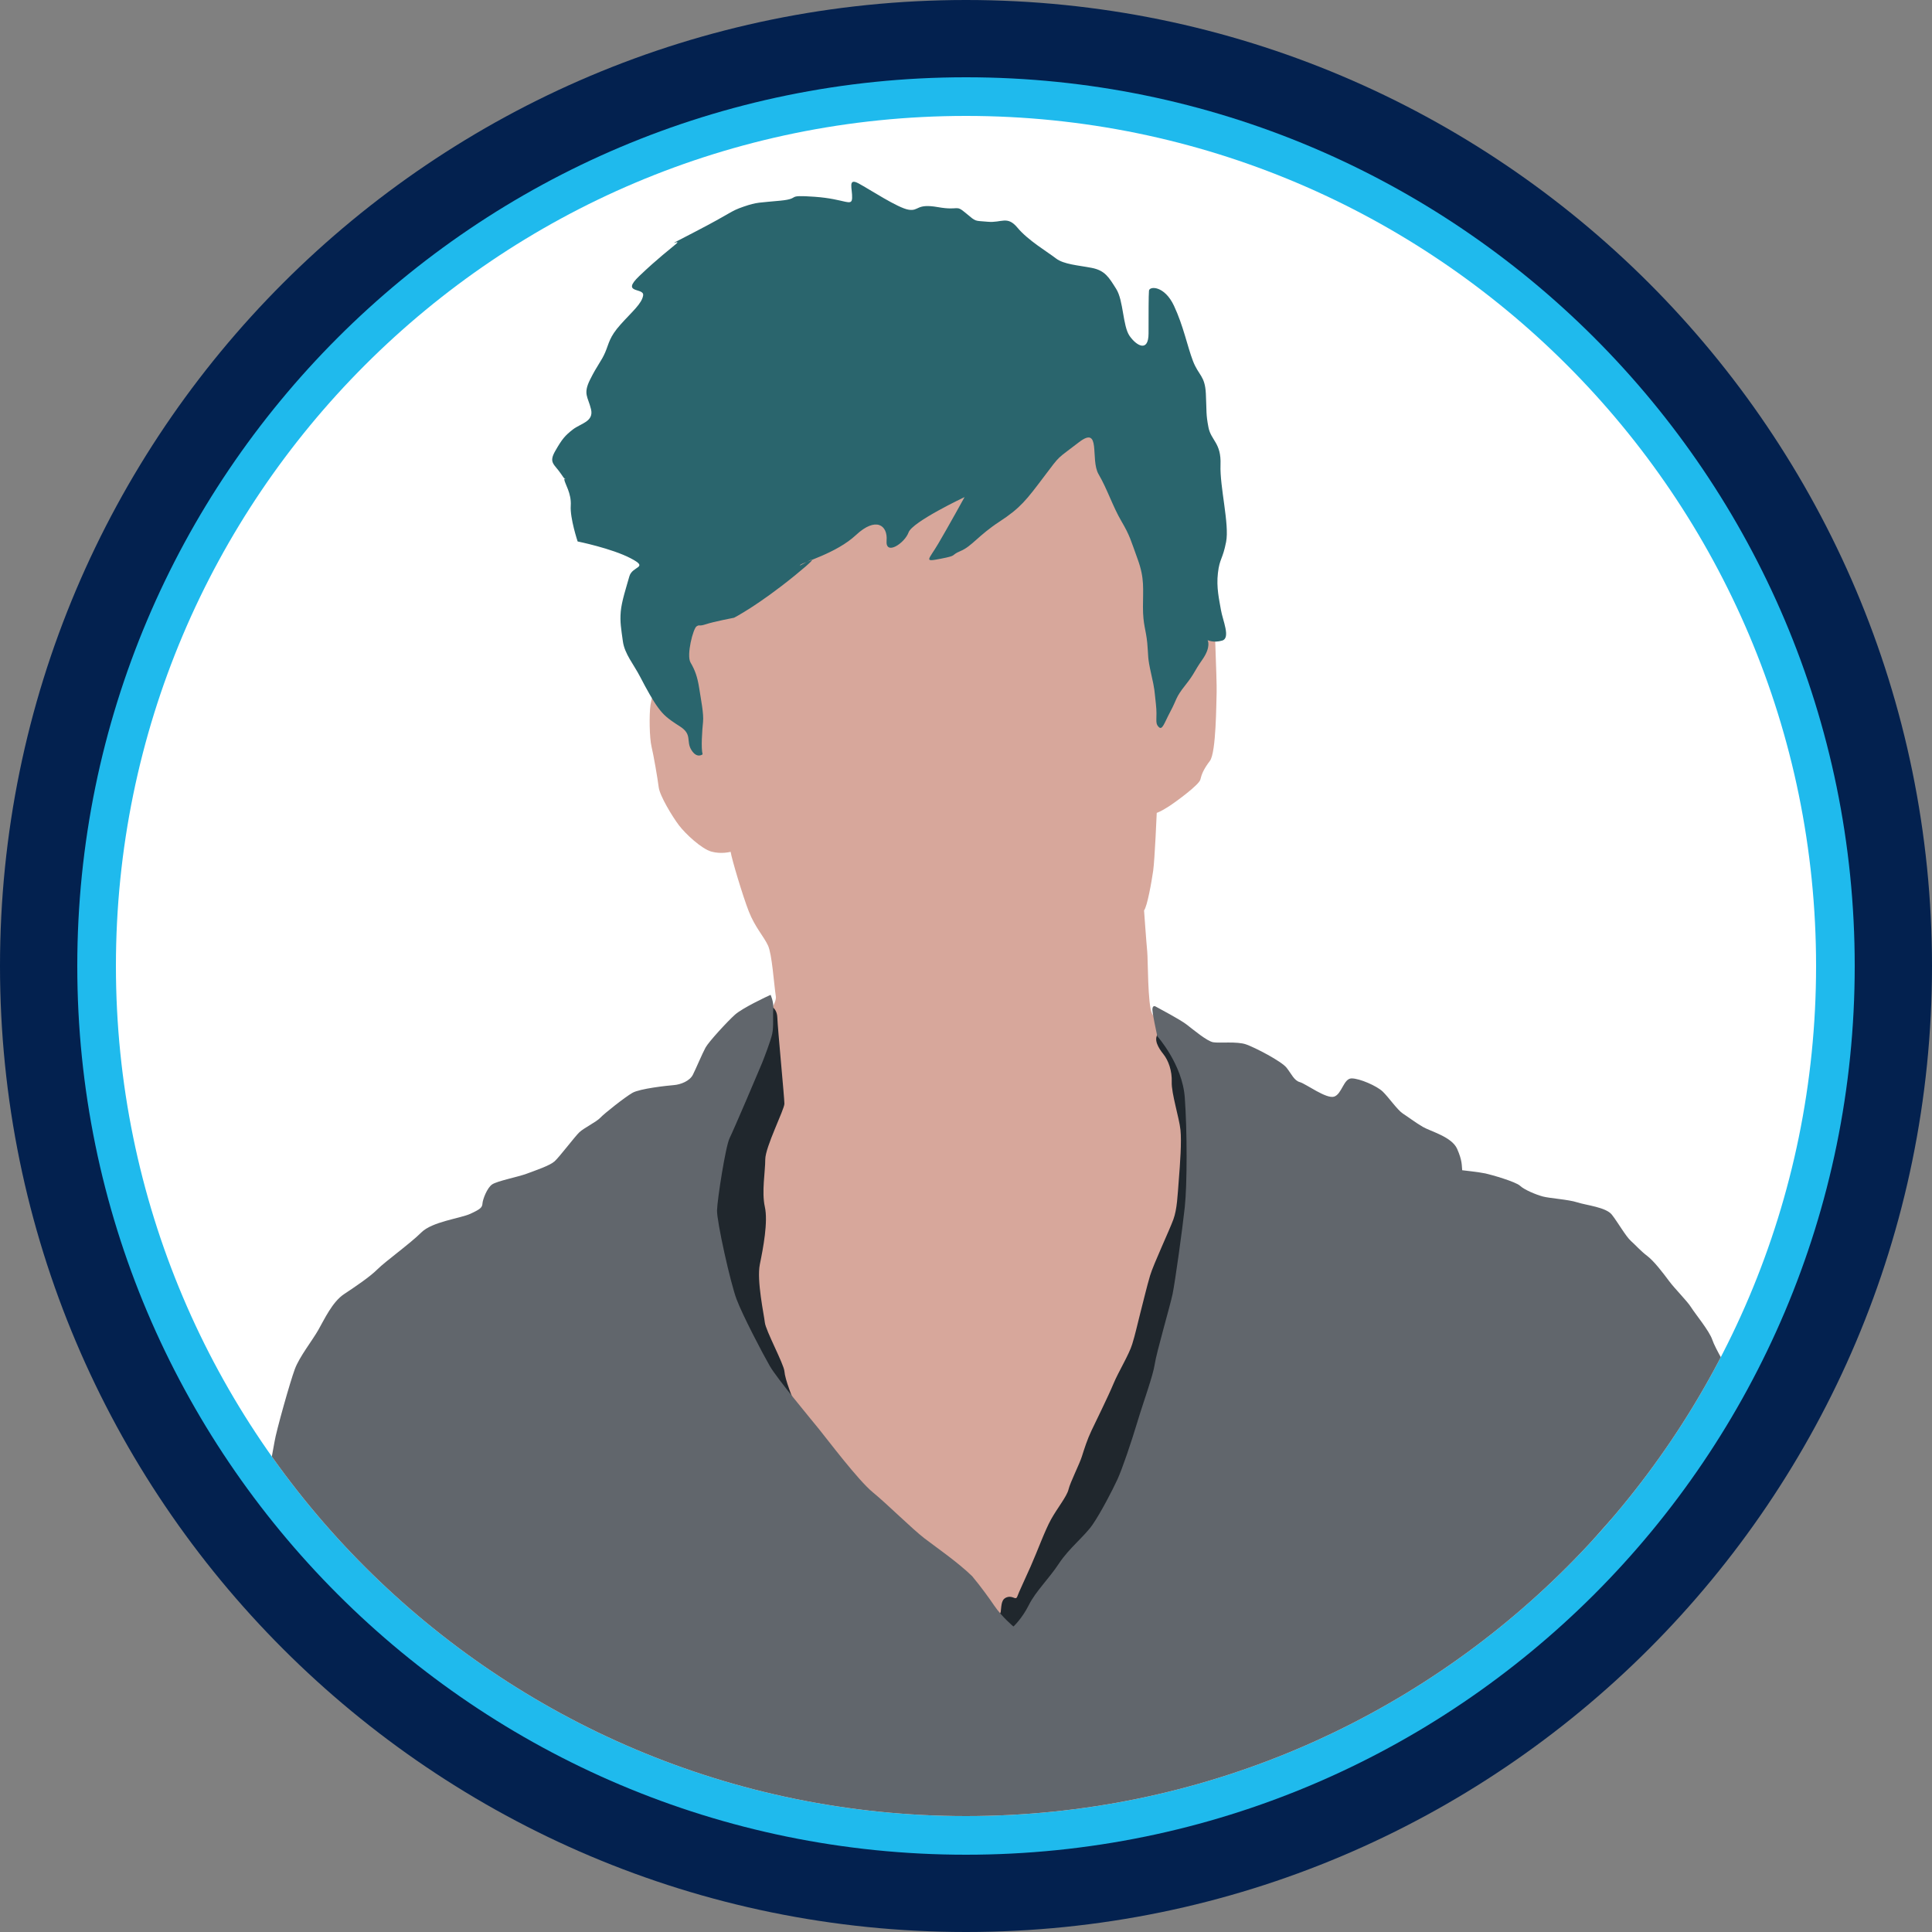 <?xml version="1.0" encoding="UTF-8" standalone="no"?><!DOCTYPE svg PUBLIC "-//W3C//DTD SVG 1.1//EN" "http://www.w3.org/Graphics/SVG/1.1/DTD/svg11.dtd"><svg width="100%" height="100%" viewBox="0 0 150 150" version="1.1" xmlns="http://www.w3.org/2000/svg" xmlns:xlink="http://www.w3.org/1999/xlink" xml:space="preserve" xmlns:serif="http://www.serif.com/" style="fill-rule:evenodd;clip-rule:evenodd;stroke-linejoin:round;stroke-miterlimit:2;"><rect x="0" y="0" width="150" height="150" fill="#808080" stroke="none"/><path id="base" d="M150,75c0,-41.394 -33.606,-75 -75,-75c-41.394,0 -75,33.606 -75,75c0,41.394 33.606,75 75,75c41.394,0 75,-33.606 75,-75Z" style="fill:#03214f;"/><path id="outline" d="M144,75c0,-38.082 -30.918,-69 -69,-69c-38.082,0 -69,30.918 -69,69c0,38.082 30.918,69 69,69c38.082,0 69,-30.918 69,-69Z" style="fill:#1fbaed;"/><path id="core" d="M141,75c0,-36.426 -29.574,-66 -66,-66c-36.426,0 -66,29.574 -66,66c0,36.426 29.574,66 66,66c36.426,0 66,-29.574 66,-66Z" style="fill:#fff;"/><clipPath id="_clip1"><path d="M141,75c0,-36.426 -29.574,-66 -66,-66c-36.426,0 -66,29.574 -66,66c0,36.426 29.574,66 66,66c36.426,0 66,-29.574 66,-66Z"/></clipPath><g clip-path="url(#_clip1)"><g id="ninja"><path d="M79.231,132.566c-14.167,-13.324 -30.889,-25.313 -22.452,-50.437c0,0 3.618,-3.698 3.458,-4.762c-0.16,-1.064 -0.293,-3.271 -0.612,-3.963c-0.319,-0.691 -1.01,-1.419 -1.489,-2.643c-0.479,-1.223 -1.33,-4.082 -1.41,-4.627c0,0 -0.718,0.199 -1.489,-0.014c-0.772,-0.213 -2.022,-1.383 -2.527,-2.048c-0.505,-0.665 -1.489,-2.287 -1.569,-2.952c-0.08,-0.665 -0.399,-2.5 -0.559,-3.165c-0.159,-0.665 -0.186,-2.447 -0.079,-3.218c0.106,-0.771 2.978,-13.485 2.978,-13.485c2.224,-8.86 6.705,-15.011 15.393,-16.114c11.182,-1.095 20.478,3.565 25.357,21.703c0,0 0.258,6.109 0.228,6.91c-0.031,0.8 -0.031,4.68 -0.524,5.326c-0.492,0.647 -0.646,1.047 -0.739,1.447c-0.092,0.401 -1.847,1.694 -2.463,2.094c-0.616,0.4 -0.924,0.493 -0.924,0.493c0,0 -0.153,3.633 -0.277,4.495c-0.123,0.862 -0.461,2.771 -0.708,3.079c0,0 0.185,2.586 0.247,3.202c0.061,0.616 0.03,4.095 0.369,4.803c0.339,0.708 3.294,3.849 3.294,3.849c9.74,22.855 -4.638,35.245 -13.503,50.027Z" style="fill:#d7a79b;"/><path d="M59.577,78.003c0,0 0.743,0.097 0.775,1.001c0.032,0.905 0.549,6.234 0.549,6.687c0,0.452 -1.486,3.359 -1.486,4.328c0,0.969 -0.291,2.519 -0.032,3.682c0.258,1.163 -0.129,3.198 -0.388,4.458c-0.258,1.259 0.323,3.908 0.388,4.522c0.064,0.613 1.474,3.228 1.518,3.779c0.103,1.282 2.109,5.427 2.109,5.427l12.265,14.244c0,0 2.358,-0.387 2.422,-1.001c0.065,-0.614 0.065,-1.001 0.517,-1.131c0.452,-0.129 0.646,0.291 0.775,-0.064c0.13,-0.356 0.517,-1.163 1.034,-2.326c0.517,-1.163 1.098,-2.778 1.583,-3.65c0.484,-0.872 1.227,-1.776 1.356,-2.326c0.13,-0.549 0.84,-1.938 1.034,-2.551c0.194,-0.614 0.42,-1.325 0.743,-2.003c0.323,-0.678 1.324,-2.713 1.712,-3.65c0.388,-0.937 1.195,-2.229 1.453,-3.069c0.259,-0.839 0.356,-1.356 0.614,-2.358c0.259,-1.001 0.517,-2.099 0.775,-2.971c0.259,-0.872 1.519,-3.553 1.809,-4.361c0.291,-0.807 0.323,-1.841 0.42,-3.068c0.097,-1.228 0.226,-2.94 0.129,-3.877c-0.097,-0.936 -0.71,-2.842 -0.678,-3.714c0.032,-0.872 -0.258,-1.68 -0.646,-2.164c-0.388,-0.485 -0.807,-1.163 -0.388,-1.615c0.42,-0.453 5.782,8.753 5.782,8.753c12.501,34.884 -8.867,36.462 -21.457,46.674c-25.578,-13.256 -30.743,-32.397 -14.687,-57.656Z" style="fill:#20272d;"/><path d="M54.55,58.564c0,0 -0.435,0.368 -0.87,-0.334c-0.435,-0.703 0.1,-1.204 -0.903,-1.84c-1.004,-0.636 -1.271,-0.903 -1.673,-1.438c-0.401,-0.536 -0.903,-1.439 -1.405,-2.409c-0.502,-0.97 -1.204,-1.773 -1.338,-2.743c-0.134,-0.97 -0.234,-1.506 -0.167,-2.308c0.067,-0.803 0.435,-1.907 0.669,-2.743c0.234,-0.837 1.572,-0.636 0.1,-1.405c-1.472,-0.77 -4.115,-1.305 -4.115,-1.305c0,0 -0.602,-1.807 -0.535,-2.777c0.067,-0.97 -0.468,-1.706 -0.502,-2.04c-0.033,-0.335 0.302,0.401 -0.234,-0.402c-0.535,-0.803 -1.003,-0.869 -0.468,-1.806c0.535,-0.937 0.769,-1.204 1.372,-1.673c0.602,-0.468 1.639,-0.602 1.405,-1.572c-0.235,-0.97 -0.636,-1.171 -0.067,-2.308c0.568,-1.138 0.869,-1.405 1.17,-2.108c0.302,-0.702 0.302,-1.171 1.205,-2.174c0.903,-1.004 1.639,-1.606 1.739,-2.241c0.101,-0.636 -1.773,-0.101 -0.301,-1.506c1.472,-1.405 2.375,-2.074 2.877,-2.509c0.502,-0.435 -1.438,0.569 1.472,-0.936c2.91,-1.506 2.676,-1.573 3.747,-1.941c1.07,-0.368 1.204,-0.301 2.877,-0.468c1.672,-0.167 0.267,-0.468 2.642,-0.301c2.375,0.167 2.877,0.803 2.911,0.1c0.033,-0.702 -0.368,-1.605 0.502,-1.137c0.869,0.468 3.044,1.907 3.88,2.04c0.836,0.134 0.569,-0.501 2.275,-0.2c1.706,0.301 1.338,-0.234 2.174,0.468c0.836,0.703 0.636,0.569 1.706,0.669c1.071,0.1 1.506,-0.502 2.308,0.468c0.803,0.971 2.376,1.907 2.978,2.376c0.602,0.468 1.739,0.535 2.776,0.736c1.037,0.2 1.338,0.735 1.907,1.639c0.569,0.903 0.502,2.877 1.037,3.646c0.535,0.769 1.472,1.305 1.472,-0.201c0,-1.505 0,-2.943 0.033,-3.311c0.034,-0.368 1.205,-0.402 1.941,1.17c0.736,1.573 1.037,3.145 1.472,4.282c0.435,1.138 0.936,1.138 1.003,2.543c0.067,1.405 0,1.572 0.201,2.609c0.201,1.037 1.004,1.204 0.937,2.91c-0.067,1.706 0.702,4.617 0.434,5.988c-0.267,1.372 -0.501,1.272 -0.635,2.409c-0.134,1.137 0.1,2.074 0.234,2.877c0.134,0.803 0.769,2.174 0.1,2.375c-0.669,0.201 -1.137,-0.034 -1.137,-0.034c0,0 0.301,0.502 -0.401,1.506c-0.703,1.003 -0.569,1.037 -1.338,2.007c-0.77,0.97 -0.636,1.07 -1.138,2.007c-0.502,0.937 -0.635,1.539 -0.937,1.204c-0.301,-0.334 -0.066,-0.602 -0.2,-1.773c-0.134,-1.17 -0.067,-1.003 -0.368,-2.341c-0.301,-1.338 -0.201,-1.305 -0.301,-2.375c-0.101,-1.071 -0.335,-1.405 -0.335,-2.81c0,-1.405 0.134,-2.208 -0.401,-3.68c-0.536,-1.472 -0.602,-1.84 -1.271,-2.977c-0.67,-1.138 -1.104,-2.509 -1.773,-3.647c-0.669,-1.137 0.234,-3.847 -1.539,-2.475c-1.773,1.371 -1.372,0.903 -2.71,2.676c-1.338,1.773 -1.806,2.409 -3.446,3.479c-1.639,1.071 -2.14,1.907 -3.01,2.275c-0.87,0.368 -0.168,0.334 -1.539,0.602c-1.372,0.268 -0.97,0.134 -0.201,-1.171c0.77,-1.305 2.041,-3.613 2.041,-3.613c0,0 -4.048,1.907 -4.349,2.743c-0.301,0.837 -1.806,1.84 -1.706,0.636c0.1,-1.204 -0.836,-1.873 -2.375,-0.435c-1.539,1.439 -4.148,2.108 -4.349,2.342c-0.201,0.234 2.475,-1.539 -0.401,0.803c-2.877,2.341 -4.717,3.278 -4.717,3.278c0,0 -1.573,0.301 -2.175,0.502c-0.602,0.2 -0.468,0 -0.736,0.167c-0.267,0.167 -0.802,2.241 -0.468,2.81c0.335,0.569 0.535,1.104 0.669,1.974c0.134,0.869 0.368,2.007 0.301,2.642c-0.067,0.636 -0.167,2.041 -0.033,2.509Z" style="fill:#2a656d;"/><path d="M89.851,80.451c-0.072,-0.332 -0.361,-1.682 -0.379,-2.046c0,0 -0.021,-0.416 0.27,-0.249c0.291,0.166 1.85,0.977 2.391,1.392c0.54,0.416 1.58,1.289 2.058,1.372c0.478,0.084 1.85,-0.083 2.557,0.167c0.707,0.249 2.744,1.309 3.139,1.808c0.395,0.499 0.582,0.998 1.039,1.123c0.458,0.125 2.059,1.33 2.661,1.122c0.603,-0.207 0.728,-1.413 1.352,-1.413c0.623,0 1.954,0.582 2.411,1.019c0.457,0.436 1.144,1.434 1.559,1.704c0.416,0.27 0.957,0.686 1.559,1.04c0.603,0.353 2.246,0.769 2.661,1.704c0.416,0.936 0.354,1.31 0.395,1.663c0,0 1.331,0.146 1.809,0.25c0.478,0.104 2.349,0.644 2.682,0.956c0.332,0.312 1.226,0.686 1.767,0.832c0.54,0.145 1.975,0.228 2.681,0.457c0.707,0.229 2.225,0.374 2.682,0.956c0.457,0.582 1.081,1.684 1.476,2.037c0.395,0.354 0.748,0.77 1.268,1.165c0.52,0.395 1.206,1.289 1.684,1.933c0.478,0.644 1.414,1.559 1.725,2.058c0.312,0.499 1.414,1.829 1.643,2.515c0.228,0.686 1.247,2.37 1.247,2.37c-32.964,46.084 -70.568,52.518 -113.841,10.511c0,0 0.848,-4.18 0.969,-4.968c0.121,-0.788 1.212,-4.665 1.576,-5.635c0.363,-0.969 1.333,-2.181 1.817,-3.029c0.485,-0.848 1.091,-2.181 2,-2.787c0.909,-0.606 1.999,-1.333 2.605,-1.939c0.606,-0.606 2.545,-2 3.393,-2.848c0.848,-0.848 3.03,-1.09 3.817,-1.454c0.788,-0.364 0.914,-0.49 0.935,-0.802c0.021,-0.312 0.354,-1.206 0.749,-1.476c0.395,-0.27 2.016,-0.582 2.681,-0.831c0.666,-0.25 1.788,-0.624 2.162,-0.957c0.375,-0.332 1.58,-1.933 1.934,-2.266c0.353,-0.332 1.309,-0.79 1.621,-1.122c0.312,-0.333 1.913,-1.601 2.495,-1.934c0.582,-0.332 2.702,-0.561 3.222,-0.602c0.52,-0.042 1.227,-0.312 1.476,-0.811c0.249,-0.499 0.728,-1.642 0.977,-2.1c0.25,-0.457 1.705,-2.037 2.287,-2.557c0.582,-0.519 2.474,-1.413 2.765,-1.538c0,0 0.249,0.52 0.208,1.081c-0.042,0.561 0.041,1.393 -0.084,1.954c-0.124,0.561 -0.623,1.85 -0.79,2.266c-0.166,0.416 -2.203,5.197 -2.515,5.821c-0.312,0.623 -0.956,4.76 -0.977,5.613c-0.021,0.852 1.039,5.633 1.518,6.901c0.478,1.268 2.016,4.2 2.577,5.177c0.562,0.977 3.202,4.137 3.825,4.906c0.624,0.769 3.035,3.97 4.179,4.906c1.143,0.935 3.014,2.806 4.012,3.576c0.771,0.594 2.585,1.846 3.695,2.931c0.68,0.811 1.358,1.758 1.726,2.3c0.599,0.883 1.482,1.608 1.482,1.608c0,0 0.661,-0.599 1.197,-1.671c0.536,-1.071 1.545,-2.017 2.333,-3.215c0.788,-1.198 1.986,-2.112 2.616,-3.026c0.631,-0.914 1.545,-2.679 1.923,-3.499c0.378,-0.82 1.072,-2.869 1.545,-4.445c0.473,-1.576 1.229,-3.625 1.355,-4.507c0.126,-0.883 1.198,-4.539 1.387,-5.454c0.189,-0.914 0.757,-4.98 0.946,-6.745c0.189,-1.766 0.189,-5.926 0,-8.511c-0.189,-2.585 -2.135,-4.757 -2.135,-4.757Z" style="fill:#61666c;"/></g></g></svg>